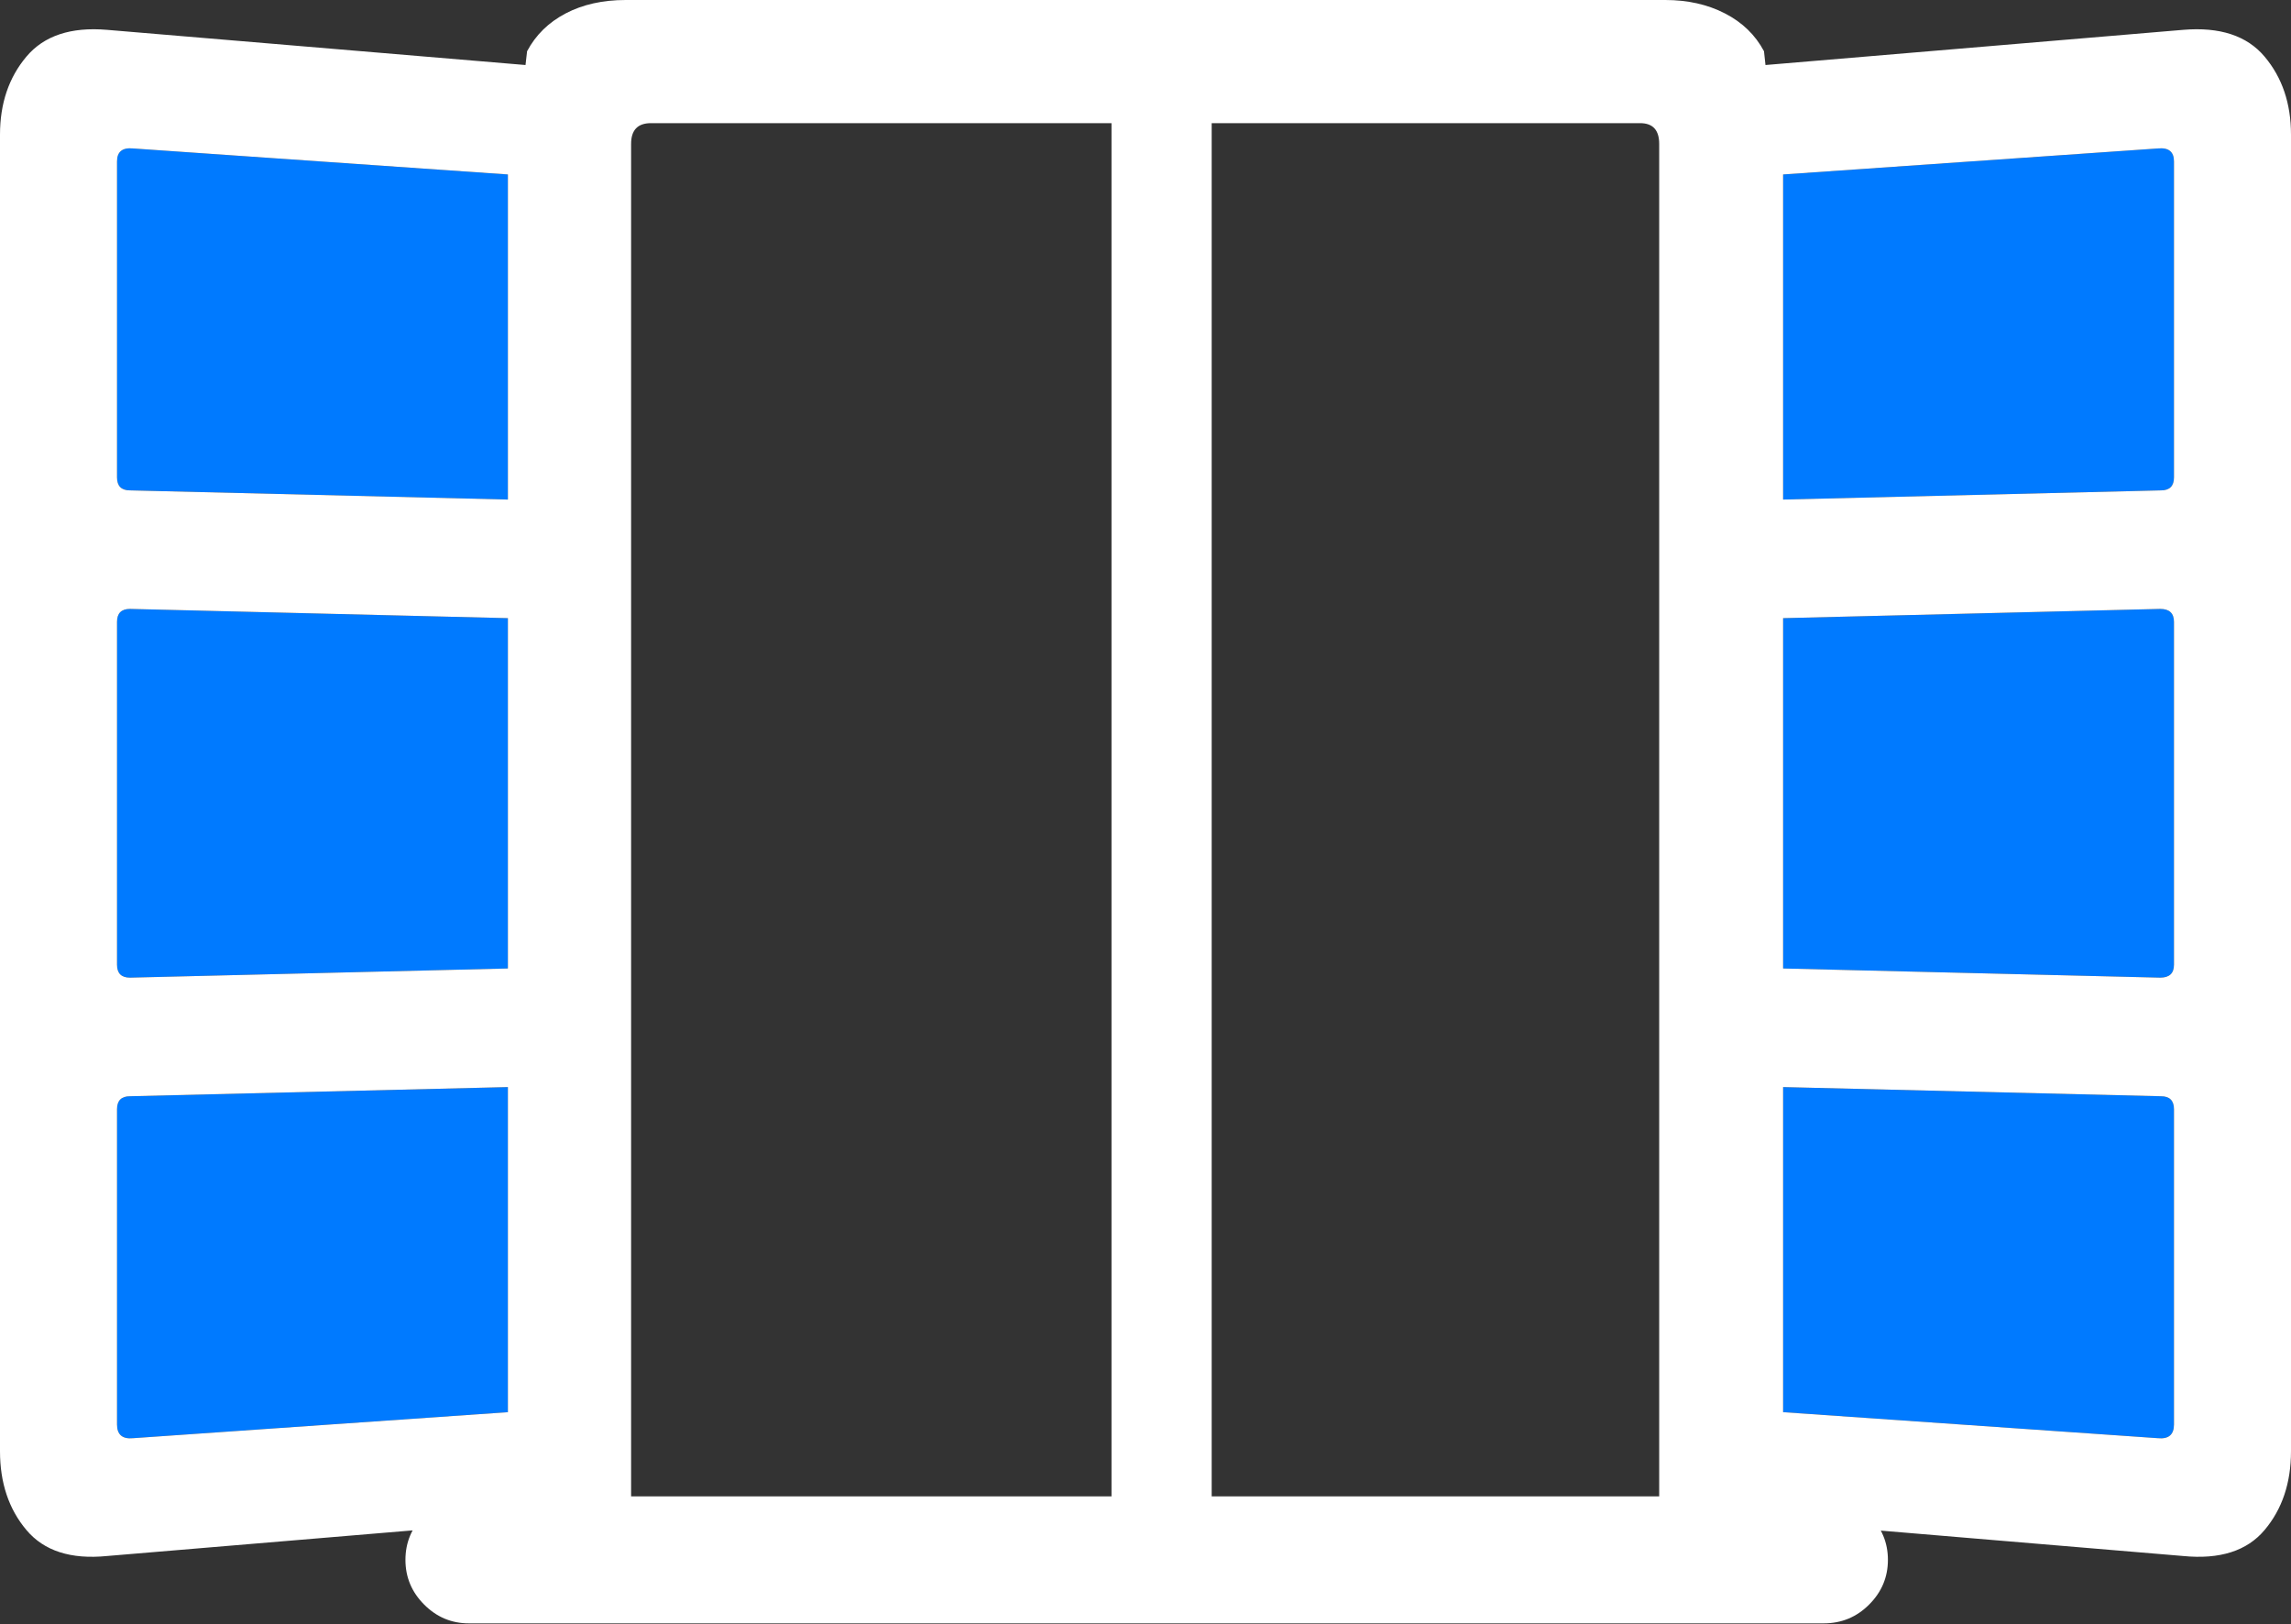 <?xml version="1.0" encoding="UTF-8"?>
<!--Generator: Apple Native CoreSVG 175.5-->
<!DOCTYPE svg
PUBLIC "-//W3C//DTD SVG 1.1//EN"
       "http://www.w3.org/Graphics/SVG/1.1/DTD/svg11.dtd">
<svg version="1.1" xmlns="http://www.w3.org/2000/svg" xmlns:xlink="http://www.w3.org/1999/xlink" width="29.248" height="20.732">
 <rect width="100%" height="100%" fill="#333333" stroke="none"/>
 <g>
  <rect height="20.732" opacity="0" width="29.248" x="0" y="0"/>
  <path d="M1.494 18.184L1.494 14.16Q1.494 13.994 1.66 13.994L6.484 13.877L6.484 18.027L1.699 18.359Q1.494 18.379 1.494 18.184ZM1.494 12.315L1.494 7.939Q1.494 7.773 1.66 7.773L6.484 7.891L6.484 12.363L1.66 12.48Q1.494 12.48 1.494 12.315ZM1.494 6.094L1.494 2.061Q1.494 1.875 1.699 1.895L6.484 2.227L6.484 6.377L1.66 6.26Q1.494 6.26 1.494 6.094ZM22.764 18.027L22.764 13.877L27.588 13.994Q27.754 13.994 27.754 14.16L27.754 18.184Q27.754 18.379 27.549 18.359ZM22.764 12.363L22.764 7.891L27.578 7.773Q27.754 7.773 27.754 7.939L27.754 12.315Q27.754 12.48 27.578 12.48ZM22.764 6.377L22.764 2.227L27.549 1.895Q27.754 1.875 27.754 2.061L27.754 6.094Q27.754 6.26 27.588 6.26Z" fill="#007aff"/>
  <path d="M6.484 19.912L8.057 19.912L8.057 1.836Q8.057 1.572 8.311 1.572L20.938 1.572Q21.182 1.572 21.182 1.836L21.182 19.912L22.764 19.912L22.764 19.434L27.871 19.863Q28.574 19.932 28.911 19.531Q29.248 19.131 29.248 18.525L29.248 1.719Q29.248 1.123 28.911 0.723Q28.574 0.322 27.871 0.381L22.539 0.83L22.52 0.654Q22.354 0.342 22.021 0.171Q21.689 0 21.26 0L7.988 0Q7.549 0 7.222 0.171Q6.895 0.342 6.729 0.654L6.709 0.83L1.367 0.381Q0.674 0.322 0.337 0.723Q0 1.123 0 1.719L0 18.525Q0 19.131 0.337 19.531Q0.674 19.932 1.367 19.863L6.484 19.434ZM1.494 18.184L1.494 14.16Q1.494 13.994 1.66 13.994L6.484 13.877L6.484 18.027L1.699 18.359Q1.494 18.379 1.494 18.184ZM1.494 12.315L1.494 7.939Q1.494 7.773 1.66 7.773L6.484 7.891L6.484 12.363L1.66 12.48Q1.494 12.48 1.494 12.315ZM1.494 6.094L1.494 2.061Q1.494 1.875 1.699 1.895L6.484 2.227L6.484 6.377L1.66 6.26Q1.494 6.26 1.494 6.094ZM22.764 18.027L22.764 13.877L27.588 13.994Q27.754 13.994 27.754 14.16L27.754 18.184Q27.754 18.379 27.549 18.359ZM22.764 12.363L22.764 7.891L27.578 7.773Q27.754 7.773 27.754 7.939L27.754 12.315Q27.754 12.48 27.578 12.48ZM22.764 6.377L22.764 2.227L27.549 1.895Q27.754 1.875 27.754 2.061L27.754 6.094Q27.754 6.26 27.588 6.26ZM5.176 19.912Q5.176 20.244 5.415 20.483Q5.654 20.723 5.986 20.723L23.281 20.723Q23.623 20.723 23.862 20.483Q24.102 20.244 24.102 19.912Q24.102 19.58 23.862 19.341Q23.623 19.102 23.281 19.102L5.986 19.102Q5.654 19.102 5.415 19.341Q5.176 19.58 5.176 19.912ZM14.19 19.912L15.469 19.912L15.469 0.811L14.19 0.811Z" fill="#ffffff"/>
 </g>
</svg>
